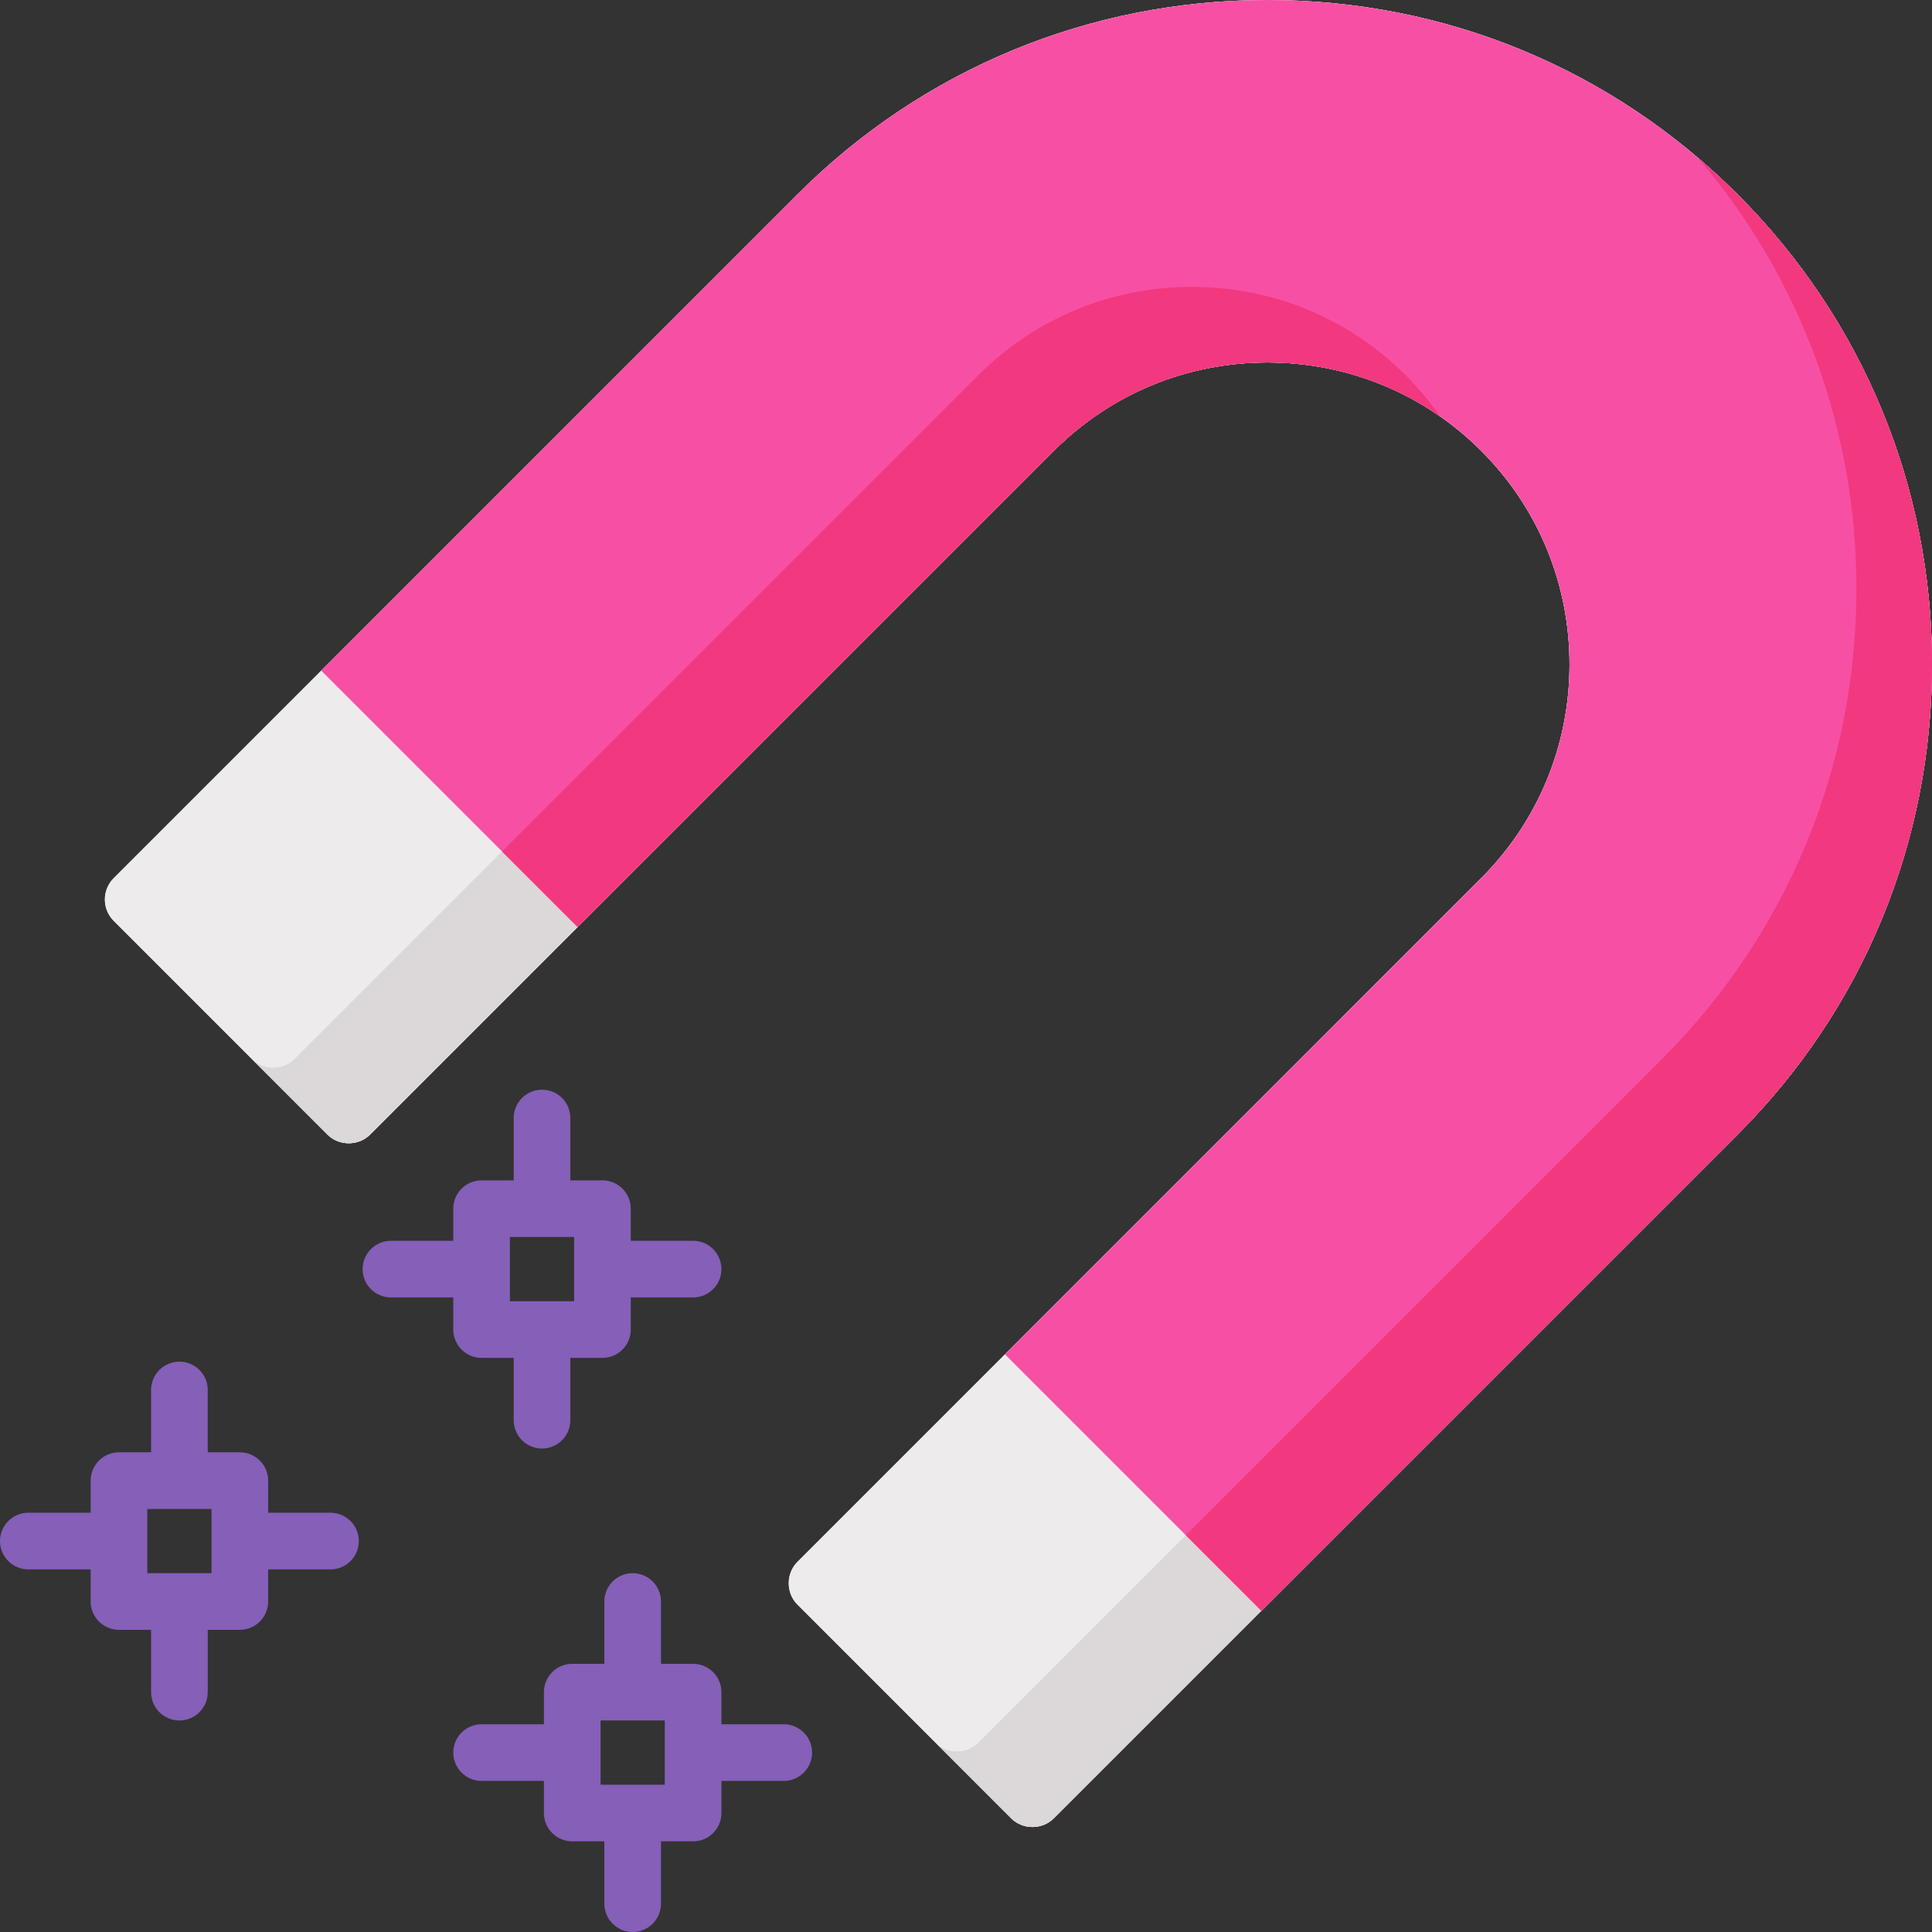 <?xml version="1.0" encoding="iso-8859-1"?>
<!-- Generator: Adobe Illustrator 19.0.0, SVG Export Plug-In . SVG Version: 6.00 Build 0)  -->
<svg version="1.1" id="Capa_1" xmlns="http://www.w3.org/2000/svg" xmlns:xlink="http://www.w3.org/1999/xlink" x="0px" y="0px"
	 viewBox="0 0 512 512" style="enable-background:new 0 0 512 512;" xml:space="preserve">
<rect x="0" y="0" width="512" height="512" fill="#333333" stroke="none"/>
<path id="SVGCleanerId_0" style="fill:#EDEBEC;" d="M460.479,51.521C427.255,18.297,383.015,0,335.906,0
	c-47.108,0-91.348,18.297-124.573,51.521L30.137,232.716c-3.127,3.128-3.127,8.197,0,11.325l56.623,56.624
	c3.085,3.083,8.241,3.083,11.325,0l181.197-181.197c15.098-15.099,35.207-23.414,56.623-23.414s41.525,8.315,56.622,23.414
	c15.099,15.098,23.414,35.207,23.414,56.622c0,21.417-8.315,41.526-23.414,56.623L211.331,413.911
	c-3.083,3.085-3.083,8.241,0,11.325l56.624,56.623c3.086,3.084,8.239,3.084,11.325,0l181.196-181.196
	c33.223-33.224,51.521-77.466,51.521-124.573C512,128.985,493.703,84.745,460.479,51.521z"/>
<g>
	<path id="SVGCleanerId_0_1_" style="fill:#EDEBEC;" d="M460.479,51.521C427.255,18.297,383.015,0,335.906,0
		c-47.108,0-91.348,18.297-124.573,51.521L30.137,232.716c-3.127,3.128-3.127,8.197,0,11.325l56.623,56.624
		c3.085,3.083,8.241,3.083,11.325,0l181.197-181.197c15.098-15.099,35.207-23.414,56.623-23.414s41.525,8.315,56.622,23.414
		c15.099,15.098,23.414,35.207,23.414,56.622c0,21.417-8.315,41.526-23.414,56.623L211.331,413.911
		c-3.083,3.085-3.083,8.241,0,11.325l56.624,56.623c3.086,3.084,8.239,3.084,11.325,0l181.196-181.196
		c33.223-33.224,51.521-77.466,51.521-124.573C512,128.985,493.703,84.745,460.479,51.521z"/>
</g>
<g>
	<path style="fill:#DCD7D8;" d="M335.907,96.057c16.603,0,32.41,5.018,45.717,14.3c-2.691-3.857-5.721-7.513-9.113-10.907
		c-15.098-15.099-35.207-23.414-56.622-23.414c-21.417,0-41.526,8.315-56.623,23.414L78.068,280.647
		c-3.084,3.082-8.237,3.083-11.322,0.003l20.017,20.017c3.085,3.083,8.241,3.083,11.325,0L279.285,119.47
		C294.381,104.372,314.491,96.057,335.907,96.057z"/>
	<path style="fill:#DCD7D8;" d="M460.479,51.521c-3.359-3.359-6.836-6.557-10.412-9.607c27.12,31.792,41.913,71.815,41.913,114.161
		c0,47.108-18.297,91.348-51.521,124.573L259.264,461.843c-3.086,3.085-8.239,3.085-11.325,0l-36.609-36.608
		c0.001,0.001,0.002,0.002,0.003,0.003l56.624,56.623c3.086,3.085,8.239,3.085,11.325,0l181.196-181.196
		C493.702,267.441,512,223.2,512,176.093C512,128.985,493.703,84.745,460.479,51.521z"/>
</g>
<path style="fill:#F74FA4;" d="M512,176.094c0-47.109-18.297-91.349-51.521-124.573S383.015,0,335.906,0
	c-47.108,0-91.348,18.297-124.573,51.521L85.132,177.723l67.949,67.949L279.284,119.47c15.098-15.099,35.207-23.414,56.623-23.414
	s41.525,8.315,56.622,23.414c15.099,15.098,23.414,35.207,23.414,56.622c0,21.417-8.315,41.526-23.414,56.623L266.328,358.918
	l67.949,67.949l126.201-126.201C493.703,267.442,512,223.201,512,176.094z"/>
<g>
	<path style="fill:#F2387F;" d="M315.887,76.037c-21.417,0-41.526,8.315-56.623,23.414L133.062,225.652l20.02,20.02L279.284,119.47
		c15.098-15.099,35.207-23.414,56.623-23.414c16.603,0,32.41,5.018,45.717,14.3c-2.691-3.857-5.721-7.513-9.113-10.907
		C357.412,84.352,337.303,76.037,315.887,76.037z"/>
	<path style="fill:#F2387F;" d="M460.479,51.521c-3.359-3.359-6.836-6.557-10.412-9.607c27.12,31.792,41.913,71.815,41.913,114.161
		c0,47.108-18.297,91.348-51.521,124.573l-126.2,126.2l20.02,20.02l126.201-126.201C493.702,267.442,512,223.201,512,176.094
		C512,128.985,493.703,84.745,460.479,51.521z"/>
</g>
<g>
	<path style="fill:#855FB8;" d="M183.679,328.821h-16.516v-8.508c0-4.147-3.361-7.507-7.507-7.507h-8.508v-16.516
		c0-4.147-3.361-7.507-7.507-7.507s-7.507,3.36-7.507,7.507v16.516h-8.508c-4.146,0-7.507,3.36-7.507,7.507v8.508h-16.516
		c-4.146,0-7.507,3.36-7.507,7.507c0,4.147,3.361,7.507,7.507,7.507h16.516v8.508c0,4.147,3.361,7.507,7.507,7.507h8.508v16.516
		c0,4.147,3.361,7.507,7.507,7.507s7.507-3.36,7.507-7.507v-16.516h8.508c4.146,0,7.507-3.36,7.507-7.507v-8.508h16.516
		c4.146,0,7.507-3.36,7.507-7.507C191.187,332.181,187.825,328.821,183.679,328.821z M152.149,344.837h-17.017V327.82h17.017
		V344.837z"/>
	<path style="fill:#855FB8;" d="M207.703,456.946h-16.516v-8.508c0-4.147-3.361-7.507-7.507-7.507h-8.508v-16.516
		c0-4.147-3.361-7.507-7.507-7.507c-4.146,0-7.507,3.36-7.507,7.507v16.516h-8.508c-4.146,0-7.507,3.36-7.507,7.507v8.508h-16.516
		c-4.146,0-7.507,3.36-7.507,7.507c0,4.147,3.361,7.507,7.507,7.507h16.516v8.508c0,4.147,3.361,7.507,7.507,7.507h8.508v16.516
		c0,4.147,3.361,7.507,7.507,7.507c4.146,0,7.507-3.36,7.507-7.507v-16.516h8.508c4.146,0,7.507-3.36,7.507-7.507v-8.508h16.516
		c4.146,0,7.507-3.36,7.507-7.507C215.21,460.307,211.849,456.946,207.703,456.946z M176.172,472.962h-17.017v-17.017h17.017
		V472.962z"/>
	<path style="fill:#855FB8;" d="M87.586,400.892H71.069v-8.508c0-4.147-3.361-7.507-7.507-7.507h-8.508V368.36
		c0-4.147-3.361-7.507-7.507-7.507s-7.507,3.36-7.507,7.507v16.516h-8.508c-4.146,0-7.507,3.36-7.507,7.507v8.508H7.507
		c-4.146,0-7.507,3.36-7.507,7.507c0,4.147,3.361,7.507,7.507,7.507h16.516v8.508c0,4.147,3.361,7.507,7.507,7.507h8.508v16.516
		c0,4.147,3.361,7.507,7.507,7.507s7.507-3.36,7.507-7.507v-16.516h8.508c4.146,0,7.507-3.36,7.507-7.507v-8.508h16.516
		c4.146,0,7.507-3.36,7.507-7.507C95.093,404.252,91.732,400.892,87.586,400.892z M56.055,416.907H39.038v-17.017h17.017V416.907z"
		/>
</g>
<g>
</g>
<g>
</g>
<g>
</g>
<g>
</g>
<g>
</g>
<g>
</g>
<g>
</g>
<g>
</g>
<g>
</g>
<g>
</g>
<g>
</g>
<g>
</g>
<g>
</g>
<g>
</g>
<g>
</g>
</svg>
